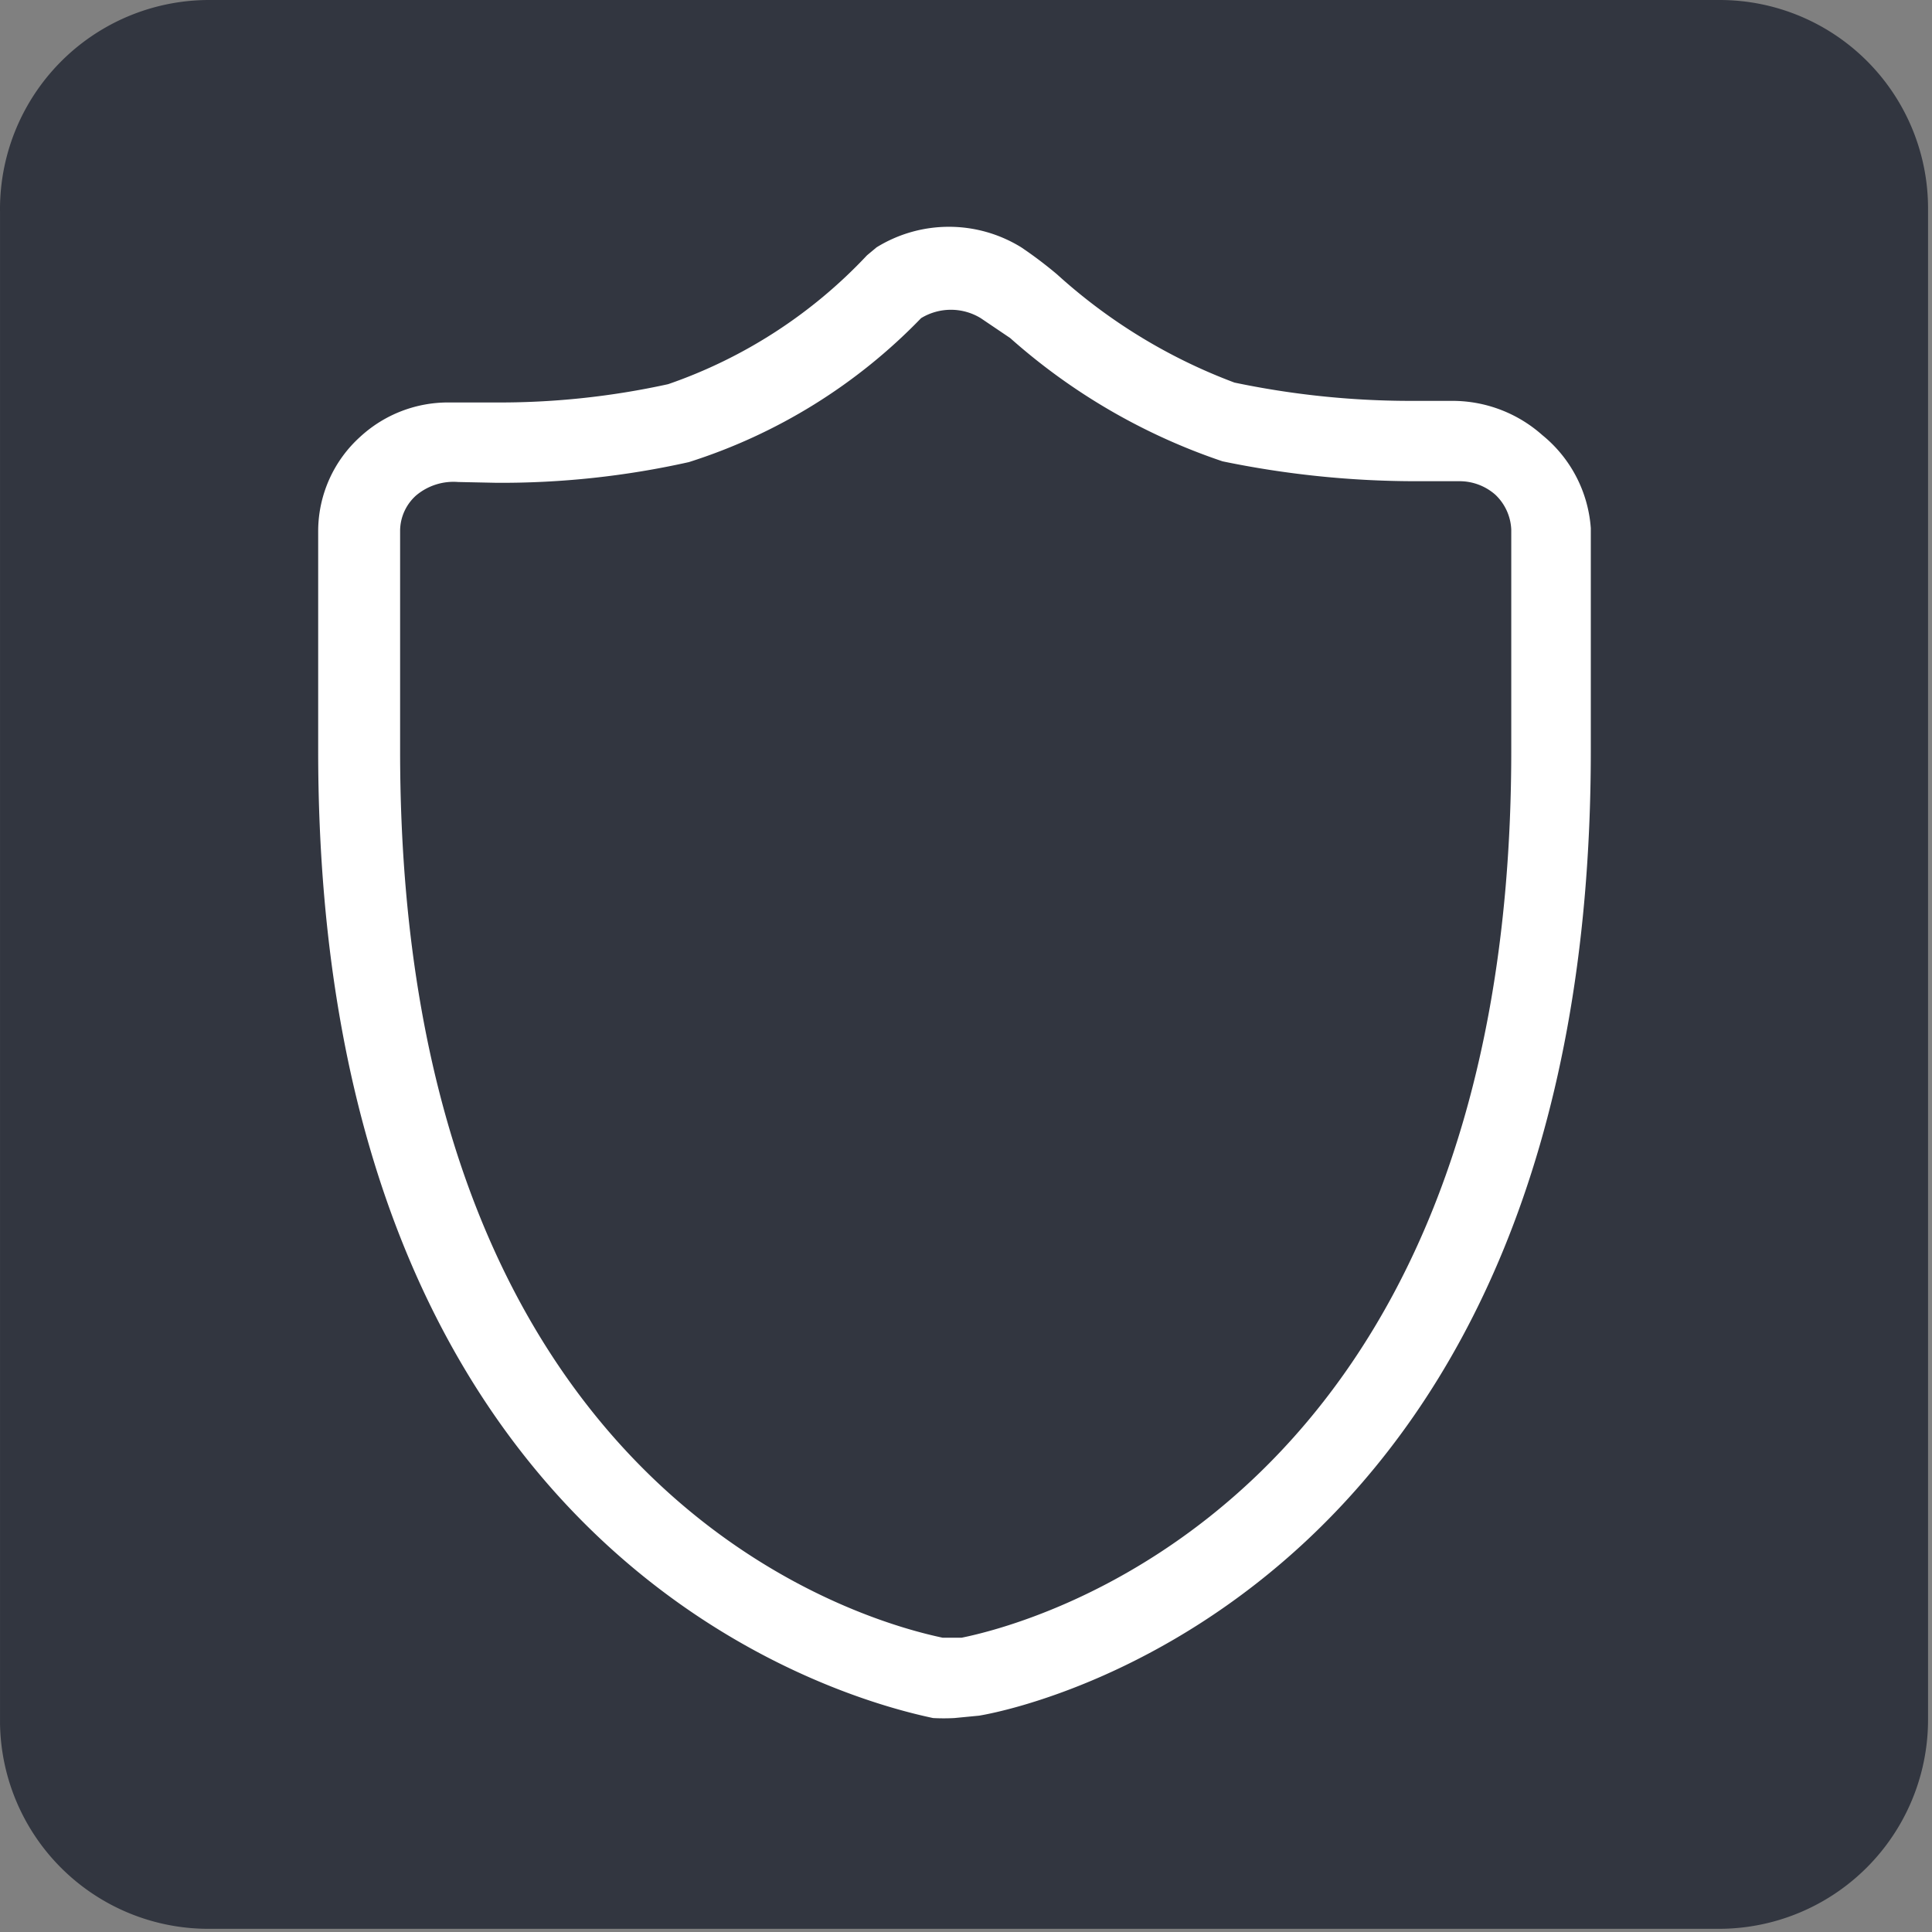<?xml version="1.0" standalone="no"?><!DOCTYPE svg PUBLIC "-//W3C//DTD SVG 1.1//EN" "http://www.w3.org/Graphics/SVG/1.1/DTD/svg11.dtd"><svg t="1513607487243" class="icon" style="" viewBox="0 0 1024 1024" version="1.1" xmlns="http://www.w3.org/2000/svg" p-id="2010" xmlns:xlink="http://www.w3.org/1999/xlink" width="200" height="200"><rect x="0" y="0" width="1024" height="1024" fill="#808080" stroke="none"/><defs><style type="text/css"></style></defs><path d="M110.465 0h800.988a110.452 110.452 0 0 1 110.452 110.452v800.988a110.874 110.874 0 0 1-110.874 110.874h-800.988A110.452 110.452 0 0 1 0.013 913.548v-800.988A110.874 110.874 0 0 1 110.465 0z" fill="#323640" p-id="2011"></path><path d="M804.373 246.62a49.324 49.324 0 0 0-32.883-12.647h-24.03a472.583 472.583 0 0 1-96.962-10.118 413.984 413.984 0 0 1-119.305-74.618 51.853 51.853 0 0 0-53.961 0 306.062 306.062 0 0 1-117.197 75.462 444.338 444.338 0 0 1-96.962 10.118h-23.608a48.481 48.481 0 0 0-32.883 12.647 47.216 47.216 0 0 0-15.598 34.147v116.354c0 432.955 292.571 488.181 304.797 490.711h16.863c12.647-2.529 307.326-58.177 307.326-490.711V280.767a48.902 48.902 0 0 0-15.598-34.147z" fill="#323640" p-id="2012"></path><path d="M505.9 910.597a104.55 104.55 0 0 1-11.382 0C459.105 903.009 168.642 835.979 168.642 397.965V281.189a67.452 67.452 0 0 1 22.343-49.746 68.716 68.716 0 0 1 47.216-18.128h23.608a416.514 416.514 0 0 0 92.324-9.696 261.375 261.375 0 0 0 105.393-68.295l5.059-4.216a72.932 72.932 0 0 1 76.726 0 221.326 221.326 0 0 1 18.971 14.333 292.15 292.15 0 0 0 94.011 57.334 455.72 455.72 0 0 0 91.903 9.696h24.03a71.667 71.667 0 0 1 47.216 18.128A69.981 69.981 0 0 1 843.158 279.924v118.04c0 437.592-291.307 505.887-324.189 511.368zM242.839 255.473a30.775 30.775 0 0 0-22.343 7.167 25.294 25.294 0 0 0-8.431 18.549v116.776c0 404.288 258.002 463.73 287.513 470.054h10.118C538.783 862.116 801.001 800.988 801.001 397.965V280.767a26.981 26.981 0 0 0-8.431-18.549 28.667 28.667 0 0 0-18.971-7.167h-24.03a505.887 505.887 0 0 1-101.599-10.539 325.876 325.876 0 0 1-112.56-65.344L519.812 168.629a30.353 30.353 0 0 0-31.618 0 295.101 295.101 0 0 1-123.099 76.305 455.298 455.298 0 0 1-102.021 10.961z" fill="#FFFFFF" p-id="2013"></path><path d="M696.451 413.984l-203.198 196.453a15.177 15.177 0 0 1-4.637 5.902 31.196 31.196 0 0 1-21.5 8.431 34.147 34.147 0 0 1-21.922-8.431 56.491 56.491 0 0 1-4.637-5.902L332.212 505.887a28.245 28.245 0 0 1 0-42.157 30.775 30.775 0 0 1 42.157 0l93.168 90.217 187.6-181.698a30.775 30.775 0 0 1 42.157 0 28.245 28.245 0 0 1 0 42.157z" fill="#323640" p-id="2014"></path></svg>